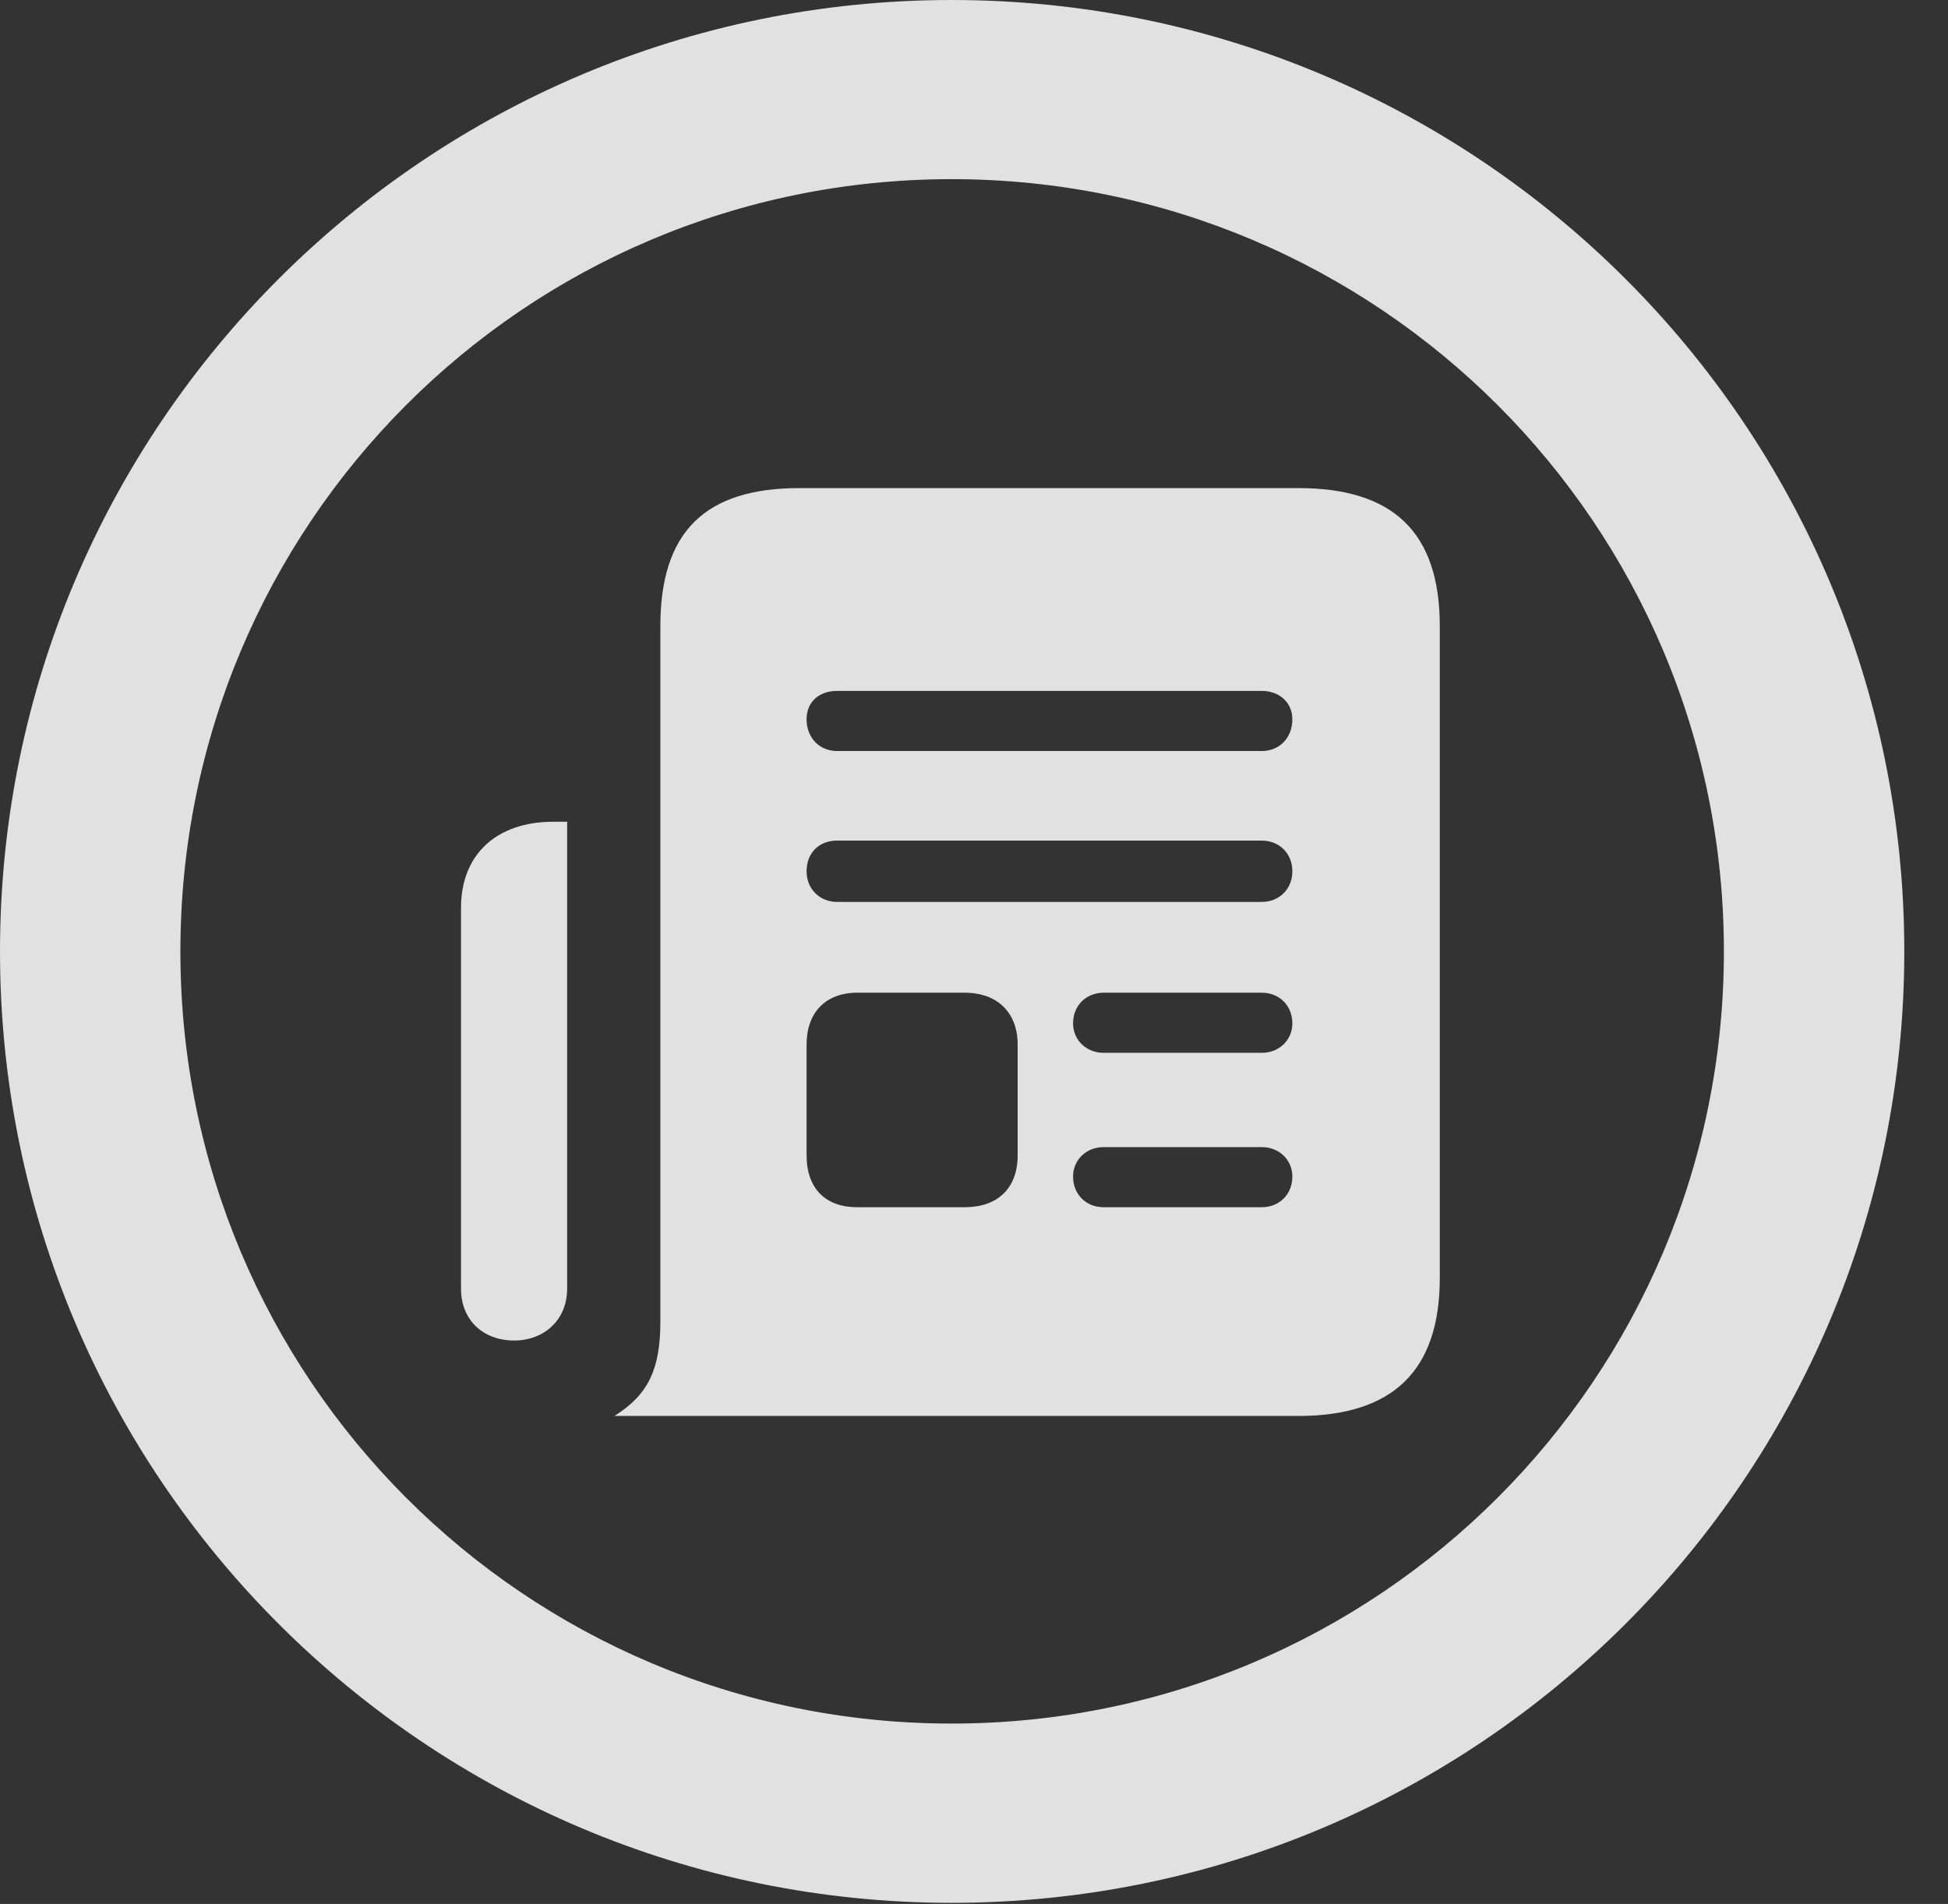 <?xml version="1.0" encoding="UTF-8"?>
<!--Generator: Apple Native CoreSVG 326-->
<!DOCTYPE svg
PUBLIC "-//W3C//DTD SVG 1.1//EN"
       "http://www.w3.org/Graphics/SVG/1.1/DTD/svg11.dtd">
<svg version="1.1" xmlns="http://www.w3.org/2000/svg" xmlns:xlink="http://www.w3.org/1999/xlink" viewBox="0 0 16.133 15.771">
 <rect x="0" y="0" width="16.133" height="15.771" fill="#333333" stroke="none"/>
 <g>
  <rect height="15.771" opacity="0" width="16.133" x="0" y="0"/>
  <path d="M7.881 15.762C12.236 15.762 15.771 12.236 15.771 7.881C15.771 3.525 12.236 0 7.881 0C3.535 0 0 3.525 0 7.881C0 12.236 3.535 15.762 7.881 15.762ZM7.881 14.277C4.346 14.277 1.494 11.416 1.494 7.881C1.494 4.346 4.346 1.484 7.881 1.484C11.416 1.484 14.277 4.346 14.277 7.881C14.277 11.416 11.416 14.277 7.881 14.277Z" fill="white" fill-opacity="0.85"/>
  <path d="M3.818 7.52L3.818 10.674C3.818 10.938 4.004 11.104 4.258 11.104C4.502 11.104 4.697 10.938 4.697 10.674L4.697 6.807L4.58 6.807C4.121 6.807 3.818 7.07 3.818 7.52ZM5.088 11.729L10.752 11.729C11.533 11.729 11.924 11.357 11.924 10.586L11.924 5.186C11.924 4.404 11.533 4.043 10.752 4.043L6.621 4.043C5.84 4.043 5.469 4.404 5.469 5.186L5.469 10.947C5.469 11.338 5.371 11.553 5.088 11.729ZM6.934 6.221C6.787 6.221 6.68 6.113 6.68 5.957C6.68 5.82 6.777 5.723 6.934 5.723L10.449 5.723C10.596 5.723 10.703 5.82 10.703 5.957C10.703 6.113 10.596 6.221 10.449 6.221ZM6.934 7.471C6.787 7.471 6.68 7.363 6.68 7.217C6.68 7.07 6.777 6.963 6.934 6.963L10.449 6.963C10.596 6.963 10.703 7.07 10.703 7.217C10.703 7.363 10.596 7.471 10.449 7.471ZM9.141 8.721C8.994 8.721 8.887 8.613 8.887 8.477C8.887 8.33 8.994 8.223 9.141 8.223L10.449 8.223C10.596 8.223 10.703 8.33 10.703 8.477C10.703 8.613 10.596 8.721 10.449 8.721ZM9.141 10C8.994 10 8.887 9.893 8.887 9.746C8.887 9.609 8.994 9.502 9.141 9.502L10.449 9.502C10.596 9.502 10.703 9.609 10.703 9.746C10.703 9.893 10.596 10 10.449 10ZM7.1 10C6.836 10 6.68 9.844 6.68 9.57L6.68 8.652C6.68 8.389 6.836 8.223 7.1 8.223L7.988 8.223C8.262 8.223 8.428 8.389 8.428 8.652L8.428 9.57C8.428 9.844 8.262 10 7.988 10Z" fill="white" fill-opacity="0.85"/>
 </g>
</svg>
